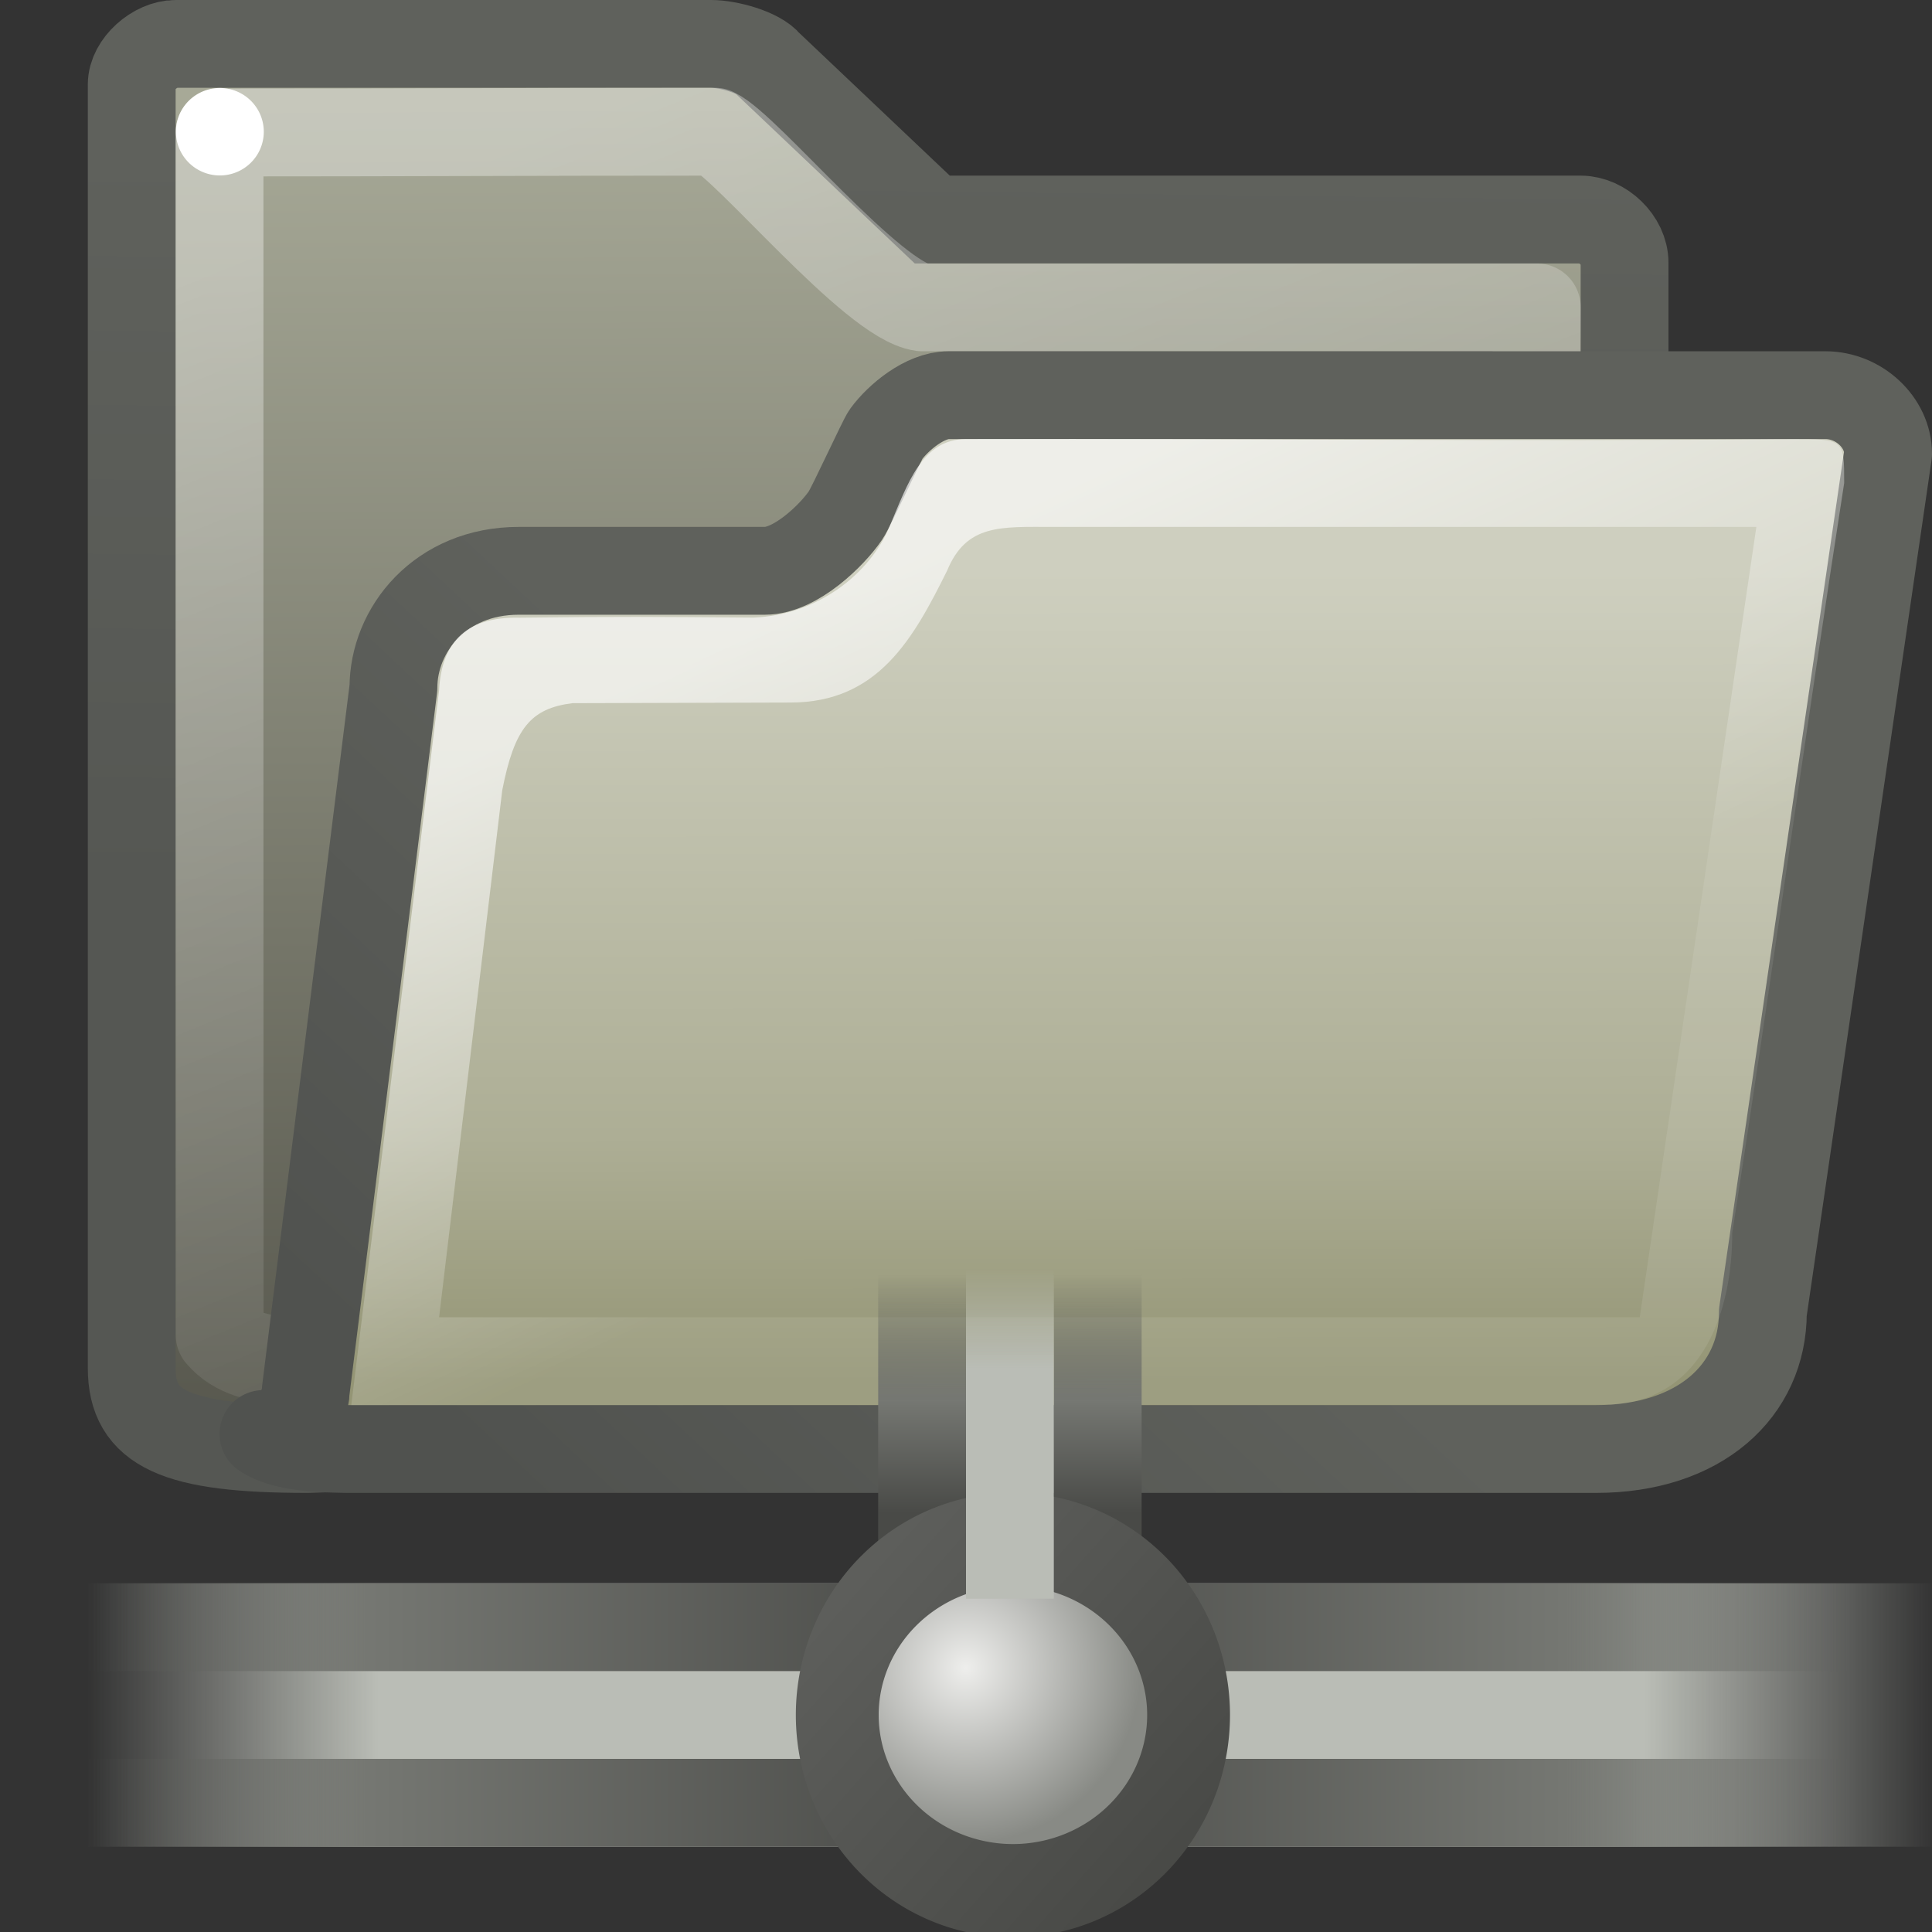 <?xml version="1.0" encoding="UTF-8" standalone="no"?>
<!-- Created with Inkscape (http://www.inkscape.org/) -->
<svg
   xmlns:dc="http://purl.org/dc/elements/1.1/"
   xmlns:cc="http://creativecommons.org/ns#"
   xmlns:rdf="http://www.w3.org/1999/02/22-rdf-syntax-ns#"
   xmlns:svg="http://www.w3.org/2000/svg"
   xmlns="http://www.w3.org/2000/svg"
   xmlns:xlink="http://www.w3.org/1999/xlink"
   xmlns:sodipodi="http://sodipodi.sourceforge.net/DTD/sodipodi-0.dtd"
   xmlns:inkscape="http://www.inkscape.org/namespaces/inkscape"
   version="1.0"
   x="0"
   y="0"
   width="22"
   height="22"
   id="svg1"
   sodipodi:version="0.32"
   inkscape:version="0.45+devel"
   sodipodi:docname="folder-remote.svg"
   sodipodi:docbase="/home/lapo/Icone/cvs/gnome-icon-theme/scalable/places"
   inkscape:output_extension="org.inkscape.output.svg.inkscape"
   enable-background="new">
  <rect width="100%" height="100%" fill="#333333" stroke="none"/>
  <sodipodi:namedview
     id="base"
     pagecolor="#ffffff"
     bordercolor="#e76f6f"
     borderopacity="0.38"
     inkscape:pageopacity="0.0"
     inkscape:pageshadow="2"
     inkscape:window-width="1014"
     inkscape:window-height="678"
     inkscape:cy="5.5339535"
     inkscape:cx="12.373212"
     inkscape:zoom="1"
     inkscape:document-units="px"
     showgrid="false"
     inkscape:window-x="115"
     inkscape:window-y="112"
     inkscape:current-layer="layer2"
     inkscape:showpageshadow="false"
     inkscape:object-paths="true"
     inkscape:object-nodes="true"
     objecttolerance="7"
     gridtolerance="7"
     guidetolerance="7"
     width="22px"
     height="22px"
     inkscape:snap-bbox="true">
    <inkscape:grid
       type="xygrid"
       id="grid5404"
       spacingx="0.5px"
       spacingy="0.5px"
       empspacing="2" />
  </sodipodi:namedview>
  <defs
     id="defs3">
    <linearGradient
       id="linearGradient6633">
      <stop
         id="stop6635"
         offset="0"
         style="stop-color:#494a47;stop-opacity:1" />
      <stop
         style="stop-color:#757772;stop-opacity:1"
         offset="0.468"
         id="stop6637" />
      <stop
         id="stop6639"
         offset="1"
         style="stop-color:#555753;stop-opacity:0;" />
    </linearGradient>
    <linearGradient
       id="linearGradient6569"
       inkscape:collect="always">
      <stop
         id="stop6571"
         offset="0"
         style="stop-color:#eeeeec;stop-opacity:1" />
      <stop
         id="stop6573"
         offset="1"
         style="stop-color:#888a85;stop-opacity:1" />
    </linearGradient>
    <linearGradient
       inkscape:collect="always"
       id="linearGradient6534">
      <stop
         style="stop-color:#494a47;stop-opacity:1;"
         offset="0"
         id="stop6536" />
      <stop
         style="stop-color:#626360;stop-opacity:1"
         offset="1"
         id="stop6538" />
    </linearGradient>
    <linearGradient
       id="linearGradient6514">
      <stop
         style="stop-color:#babdb6;stop-opacity:1;"
         offset="0"
         id="stop6516" />
      <stop
         id="stop6522"
         offset="0.685"
         style="stop-color:#babdb6;stop-opacity:1" />
      <stop
         style="stop-color:#babdb6;stop-opacity:0;"
         offset="1"
         id="stop6518" />
    </linearGradient>
    <linearGradient
       id="linearGradient6492">
      <stop
         style="stop-color:#494a47;stop-opacity:1"
         offset="0"
         id="stop6494" />
      <stop
         id="stop6512"
         offset="0.684"
         style="stop-color:#757772;stop-opacity:1" />
      <stop
         style="stop-color:#555753;stop-opacity:0;"
         offset="1"
         id="stop6496" />
    </linearGradient>
    <linearGradient
       inkscape:collect="always"
       id="linearGradient5990">
      <stop
         style="stop-color:#5f615c;stop-opacity:1"
         offset="0"
         id="stop5992" />
      <stop
         style="stop-color:#50524f;stop-opacity:1"
         offset="1"
         id="stop5994" />
    </linearGradient>
    <linearGradient
       id="linearGradient5984"
       inkscape:collect="always">
      <stop
         id="stop5986"
         offset="0"
         style="stop-color:#5f615c;stop-opacity:1" />
      <stop
         id="stop5988"
         offset="1"
         style="stop-color:#555753;stop-opacity:1" />
    </linearGradient>
    <linearGradient
       id="linearGradient5985">
      <stop
         style="stop-color:#ffffff;stop-opacity:1;"
         offset="0"
         id="stop5987" />
      <stop
         style="stop-color:#ffffff;stop-opacity:0.133;"
         offset="1"
         id="stop5989" />
    </linearGradient>
    <linearGradient
       id="linearGradient4734">
      <stop
         style="stop-color:#cecfbf;stop-opacity:1"
         offset="0"
         id="stop4736" />
      <stop
         id="stop5982"
         offset="0.698"
         style="stop-color:#adae95;stop-opacity:1;" />
      <stop
         style="stop-color:#949575;stop-opacity:1;"
         offset="1"
         id="stop4738" />
    </linearGradient>
    <linearGradient
       id="linearGradient235">
      <stop
         style="stop-color:#4f4f46;stop-opacity:1"
         offset="0"
         id="stop236" />
      <stop
         style="stop-color:#a7a997;stop-opacity:1"
         offset="1"
         id="stop237" />
    </linearGradient>
    <linearGradient
       inkscape:collect="always"
       xlink:href="#linearGradient235"
       id="linearGradient253"
       gradientTransform="matrix(0.537,0,0,0.433,-1.812,-2.483)"
       x1="25.274"
       y1="46.911"
       x2="24.983"
       y2="8.374"
       gradientUnits="userSpaceOnUse" />
    <linearGradient
       inkscape:collect="always"
       xlink:href="#linearGradient4734"
       id="linearGradient4740"
       x1="28"
       y1="18"
       x2="28.016"
       y2="38.808"
       gradientUnits="userSpaceOnUse"
       gradientTransform="matrix(0.475,0,0,0.444,1.293,-1.5)" />
    <linearGradient
       inkscape:collect="always"
       xlink:href="#linearGradient5990"
       id="linearGradient6045"
       x1="19"
       y1="25"
       x2="7"
       y2="37"
       gradientUnits="userSpaceOnUse"
       gradientTransform="matrix(0.475,0,0,0.444,0.342,-1.5)" />
    <linearGradient
       inkscape:collect="always"
       xlink:href="#linearGradient5984"
       id="linearGradient6053"
       x1="6"
       y1="9"
       x2="5.76"
       y2="27.345"
       gradientUnits="userSpaceOnUse"
       gradientTransform="matrix(0.5,0,0,0.462,-0.75,-2.5)" />
    <linearGradient
       inkscape:collect="always"
       xlink:href="#linearGradient5985"
       id="linearGradient5987"
       gradientUnits="userSpaceOnUse"
       x1="10"
       y1="9"
       x2="22.25"
       y2="37"
       gradientTransform="matrix(0.47,0,0,0.437,-0.146,-1.771)" />
    <linearGradient
       inkscape:collect="always"
       xlink:href="#linearGradient5985"
       id="linearGradient6054"
       gradientUnits="userSpaceOnUse"
       gradientTransform="matrix(0.458,0,0,0.423,0.854,-0.903)"
       x1="23"
       y1="16"
       x2="30"
       y2="30" />
    <linearGradient
       inkscape:collect="always"
       xlink:href="#linearGradient6534"
       id="linearGradient6591"
       gradientUnits="userSpaceOnUse"
       x1="36.375"
       y1="29"
       x2="31.875"
       y2="24.5" />
    <linearGradient
       inkscape:collect="always"
       xlink:href="#linearGradient6492"
       id="linearGradient6607"
       gradientUnits="userSpaceOnUse"
       gradientTransform="matrix(0.906,0,0,1,-18.89,-4.971)"
       spreadMethod="reflect"
       x1="33"
       y1="24"
       x2="44"
       y2="24" />
    <linearGradient
       inkscape:collect="always"
       xlink:href="#linearGradient6514"
       id="linearGradient6610"
       gradientUnits="userSpaceOnUse"
       gradientTransform="matrix(0.956,0,0,1,-20.03,-4.971)"
       spreadMethod="reflect"
       x1="33"
       y1="24.5"
       x2="44"
       y2="24.5" />
    <radialGradient
       inkscape:collect="always"
       xlink:href="#linearGradient6569"
       id="radialGradient6629"
       gradientUnits="userSpaceOnUse"
       gradientTransform="matrix(0.809,5.8058516e-7,-6.5315808e-7,0.719,6.61,7.327)"
       cx="34.653"
       cy="25.918"
       fx="34.653"
       fy="25.918"
       r="2.78" />
    <linearGradient
       inkscape:collect="always"
       xlink:href="#linearGradient6633"
       id="linearGradient6631"
       gradientUnits="userSpaceOnUse"
       gradientTransform="matrix(0,-0.215,1,0,-13,23.356)"
       spreadMethod="pad"
       x1="28.496"
       y1="24"
       x2="41.175"
       y2="24.031" />
    <linearGradient
       inkscape:collect="always"
       xlink:href="#linearGradient6514"
       id="linearGradient6641"
       gradientUnits="userSpaceOnUse"
       x1="11.5"
       y1="18"
       x2="11.5"
       y2="14"
       gradientTransform="matrix(1,0,0,0.903,0,1.809)" />
  </defs>
  <g
     inkscape:groupmode="layer"
     id="layer1"
     inkscape:label="pixmap"
     style="display:inline" />
  <g
     inkscape:groupmode="layer"
     id="layer2"
     inkscape:label="vectors"
     style="display:inline">
    <path
       d="M 2,0.5 C 1.766,0.5 1.5,0.734 1.5,0.962 L 1.5,15.577 C 1.5,16.269 2,16.5 3.5,16.5 L 18,16.038 C 18.25,16.038 18.5,15.808 18.5,15.577 L 18.499,2.99 C 18.499,2.74 18.251,2.5 18,2.5 L 10.616,2.5 L 8.75,0.731 C 8.641,0.592 8.286,0.5 8.1,0.5 L 2,0.5 z"
       style="fill:url(#linearGradient253);fill-opacity:1;fill-rule:evenodd;stroke:url(#linearGradient6053);stroke-width:1;stroke-miterlimit:4;stroke-opacity:1"
       id="path895"
       sodipodi:nodetypes="cccccccccccc" />
    <path
       style="opacity:0.349;fill:none;fill-opacity:1;fill-rule:evenodd;stroke:url(#linearGradient5987);stroke-width:1;stroke-linejoin:round;stroke-miterlimit:4;stroke-opacity:1;display:inline"
       d="M 2.5,1.509 C 2.5,6.072 2.499,10.636 2.501,15.2 C 2.856,15.625 3.646,15.463 4.195,15.495 C 9.431,15.352 12.197,15.208 17.433,15.065 L 17.5,3.5 L 10.5,3.5 C 9.939,3.424 8.507,1.672 8.139,1.5 C 5.96,1.5 4.679,1.509 2.5,1.509 z"
       id="path6021"
       sodipodi:nodetypes="cccccccc" />
    <g
       id="g891"
       transform="matrix(0.187,0,0,0.187,-19.107,57.623)" />
    <path
       style="fill:url(#linearGradient4740);fill-opacity:1;fill-rule:evenodd;stroke:url(#linearGradient6045);stroke-width:1;stroke-linecap:butt;stroke-linejoin:round;marker:none;marker-start:none;marker-mid:none;marker-end:none;stroke-miterlimit:4;stroke-dashoffset:0;stroke-opacity:1;visibility:visible;display:inline;overflow:visible"
       d="M 5.906,6.5 L 8.71,6.5 C 9.062,6.5 9.478,6.091 9.629,5.868 C 9.694,5.773 10.046,5.002 10.089,4.944 C 10.231,4.751 10.532,4.5 10.802,4.5 L 20.787,4.5 C 21.169,4.5 21.5,4.811 21.5,5.167 L 20.074,14.944 C 20.074,15.833 19.36,16.5 18.172,16.5 L 3.957,16.5 C 3.753,16.495 3.244,16.5 3,16.329 C 3.26,16.357 3.482,16.056 3.482,15.833 L 4.48,7.833 C 4.48,7.167 5.018,6.5 5.906,6.5 z"
       id="rect337"
       sodipodi:nodetypes="czzszccccccccc"
       inkscape:r_cx="true"
       inkscape:r_cy="true" />
    <path
       style="opacity:0.655;fill:url(#linearGradient6054);fill-opacity:1;fill-rule:evenodd;stroke:none;stroke-width:1;stroke-linecap:butt;stroke-linejoin:round;marker:none;stroke-miterlimit:4;stroke-dashoffset:0;stroke-opacity:1;visibility:visible;display:inline;overflow:visible"
       d="M 20.399,5 C 17.09,5.031 14.31,4.991 11,5 C 10.5,5 10.339,5.5 10.128,6 C 9.903,6.533 9.318,7 8.581,7.033 C 7.36,7.024 7.139,7.02 5.917,7.034 C 5.272,7.018 5.026,7.354 5,7.861 L 4,16 L 18.35,15.995 C 19.431,15.931 19.726,14.866 19.725,14.043 C 20.149,11.324 20.577,8.22 21,5.5 C 21,5 21,5 20.399,5 z M 20,6 L 18.672,15 L 18,15 L 5,15 L 5.719,9 C 5.857,8.292 6.043,8.067 6.519,8.007 L 9,8 C 10,8 10.4,7.272 10.784,6.5 C 11.006,5.964 11.392,6 12,6 L 20,6 z"
       id="path6035"
       sodipodi:nodetypes="ccscccccccccccccccccc" />
    <path
       sodipodi:type="arc"
       style="opacity:1;fill:#ffffff;fill-opacity:1;stroke:none;stroke-width:1;stroke-linecap:round;stroke-linejoin:round;stroke-miterlimit:4;stroke-dasharray:none;stroke-opacity:1"
       id="path5401"
       sodipodi:cx="6.609375"
       sodipodi:cy="10"
       sodipodi:rx="0.609375"
       sodipodi:ry="0.5"
       d="M 7.219,10 A 0.609,0.5 0 1 1 6,10 A 0.609,0.5 0 1 1 7.219,10 z"
       transform="matrix(0.821,0,0,0.995,-2.923,-8.45)" />
    <g
       id="g6622">
      <rect
         y="18.029"
         x="1"
         height="3"
         width="21.03"
         id="rect6490"
         style="fill:url(#linearGradient6610);fill-opacity:1;fill-rule:evenodd;stroke:none;stroke-width:1;stroke-linecap:square;stroke-linejoin:round;marker:none;marker-start:none;marker-mid:none;marker-end:none;stroke-miterlimit:4;stroke-dasharray:none;stroke-dashoffset:0;stroke-opacity:1;visibility:visible;display:inline;overflow:visible;enable-background:accumulate" />
      <path
         sodipodi:nodetypes="cccc"
         id="rect5909"
         d="M 20.53,20.529 L 1.5,20.529 M 1.5,18.529 L 20.53,18.529"
         style="fill:none;fill-opacity:1;fill-rule:evenodd;stroke:url(#linearGradient6607);stroke-width:1;stroke-linecap:square;stroke-linejoin:round;marker:none;marker-start:none;marker-mid:none;marker-end:none;stroke-miterlimit:4;stroke-dashoffset:0;stroke-opacity:1;visibility:visible;display:inline;overflow:visible;enable-background:accumulate" />
      <path
         sodipodi:nodetypes="cccc"
         id="path6542"
         d="M 12.5,15 L 12.5,18.516 M 10.5,18.516 L 10.5,15"
         style="fill:none;fill-opacity:1;fill-rule:evenodd;stroke:url(#linearGradient6631);stroke-width:1;stroke-linecap:square;stroke-linejoin:round;marker:none;marker-start:none;marker-mid:none;marker-end:none;stroke-miterlimit:4;stroke-dashoffset:0;stroke-opacity:1;visibility:visible;display:inline;overflow:visible;enable-background:accumulate" />
      <path
         transform="matrix(0.889,0,0,1,-19.803,-6.971)"
         d="M 37.5,26.5 A 2.25,2 0 1 1 33,26.5 A 2.25,2 0 1 1 37.5,26.5 z"
         sodipodi:ry="2"
         sodipodi:rx="2.25"
         sodipodi:cy="26.5"
         sodipodi:cx="35.25"
         id="path6524"
         style="fill:url(#radialGradient6629);fill-opacity:1;fill-rule:evenodd;stroke:url(#linearGradient6591);stroke-width:1.061;stroke-linecap:square;stroke-linejoin:round;marker:none;marker-start:none;marker-mid:none;marker-end:none;stroke-miterlimit:4;stroke-dasharray:none;stroke-dashoffset:0;stroke-opacity:1;visibility:visible;display:inline;overflow:visible;enable-background:accumulate"
         sodipodi:type="arc" />
      <path
         sodipodi:nodetypes="cc"
         id="path6612"
         d="M 11.5,14.452 L 11.5,18.205"
         style="fill:none;fill-rule:evenodd;stroke:url(#linearGradient6641);stroke-width:1px;stroke-linecap:butt;stroke-linejoin:miter;stroke-opacity:1" />
    </g>
  </g>
</svg>
